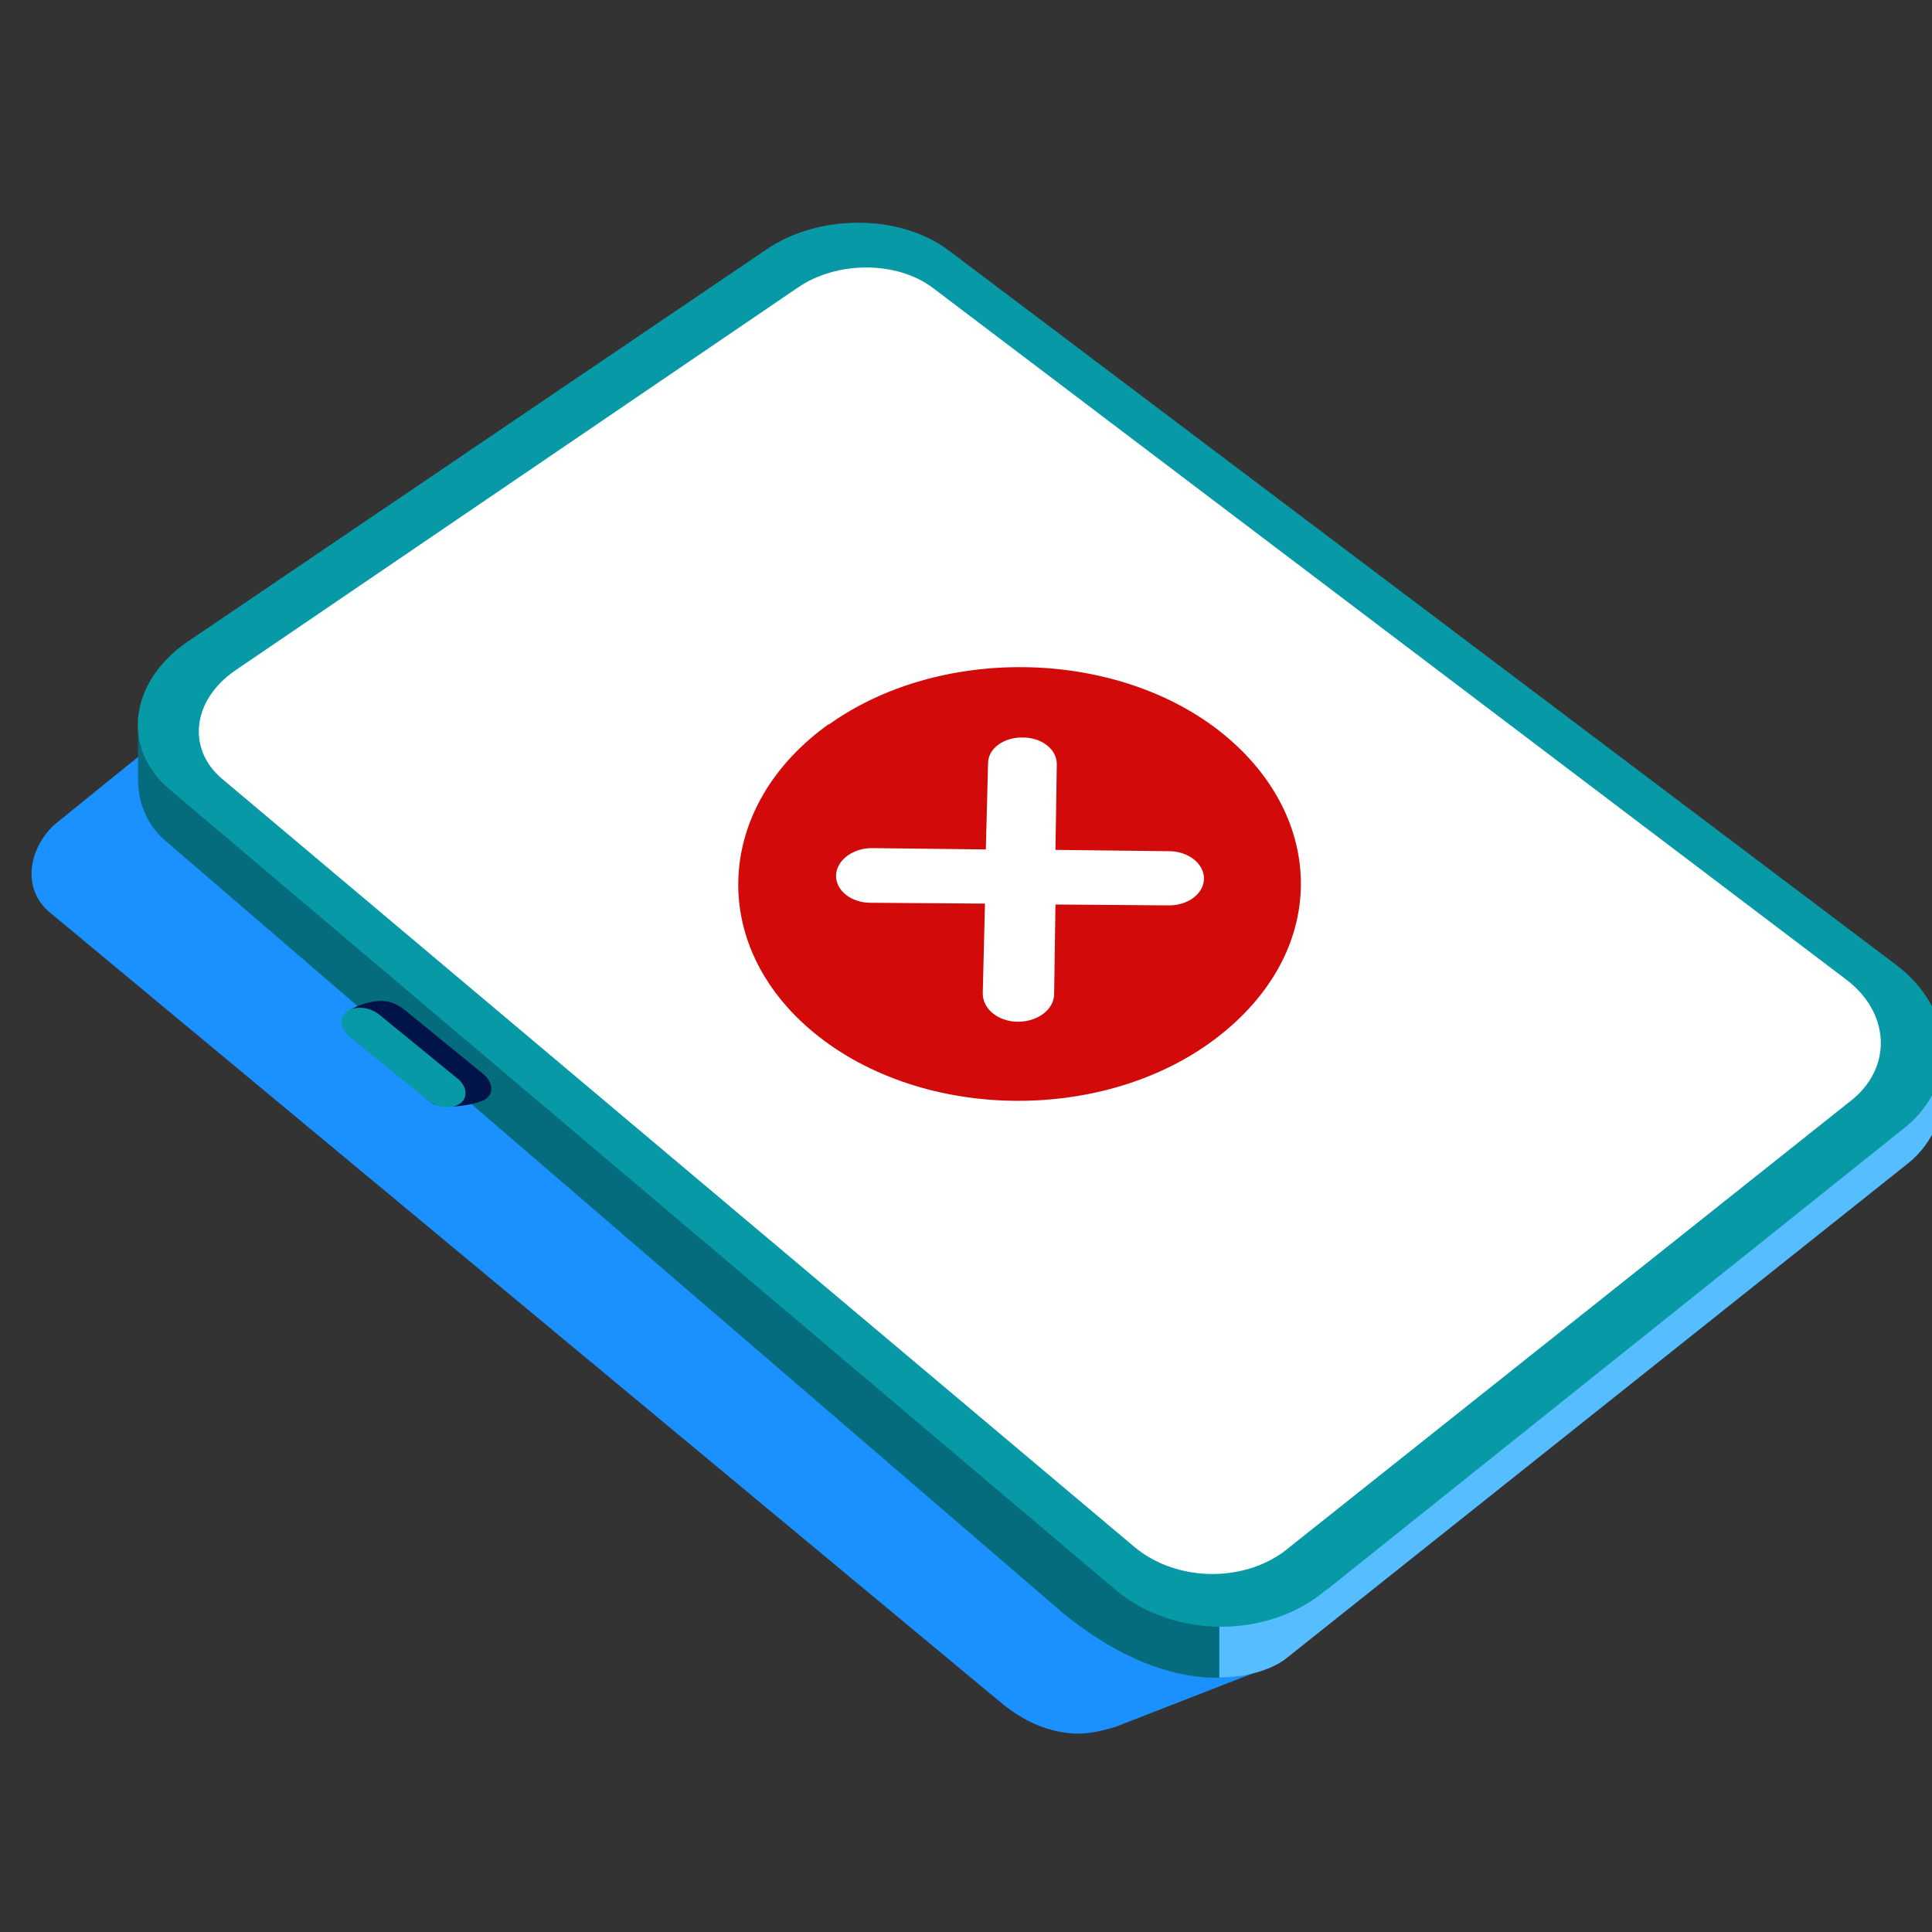 <svg width="45" height="45" viewBox="0 0 45 45" fill="none" xmlns="http://www.w3.org/2000/svg">
<rect x="0" y="0" width="45" height="45" fill="#333333" stroke="none"/>
<g clip-path="url(#clip0_4211_40779)">
<g clip-path="url(#clip1_4211_40779)">
<path d="M14.769 8.547C13.784 9.04 1.252 19.221 1.252 19.221C0.657 19.796 0.513 20.699 1.149 21.243L23.288 39.635C23.349 39.686 23.421 39.748 23.483 39.789C23.955 40.138 24.417 40.323 24.95 40.374C25.299 40.405 25.648 40.323 25.987 40.22L29.184 38.975L17.017 8.414C17.017 8.414 15.765 8.055 14.779 8.537L14.769 8.547Z" fill="#1B90FF"/>
<path d="M25.558 35.077L3.215 16.695V18.163C3.215 18.717 3.441 19.241 3.861 19.59L24.747 37.561C26.215 38.762 27.477 39.09 28.401 39.08V35.518L25.558 35.087V35.077Z" fill="#046C7C"/>
<path d="M44.423 27.113C45.111 26.559 45.255 25.882 45.255 25.328V24.332L30.147 35.776L28.402 35.509V39.07C29.213 39.07 29.767 38.793 29.983 38.608L44.434 27.103L44.423 27.113Z" fill="#56BDFF"/>
<path d="M30.894 37.027C29.55 38.177 27.343 38.177 25.978 37.027L3.953 18.389C2.824 17.434 3.009 15.905 4.333 14.971L17.829 5.826C19.05 4.975 20.949 4.975 22.088 5.826L44.165 22.474C45.52 23.5 45.643 25.173 44.422 26.22L30.905 37.027H30.894Z" fill="#0899A7"/>
<path d="M18.569 6.708L5.463 15.627C4.478 16.314 4.344 17.453 5.186 18.151L26.421 36.03C27.427 36.872 29.059 36.872 30.044 36.03L43.181 25.582C44.084 24.802 44.002 23.57 42.996 22.811L21.731 6.708C20.889 6.071 19.483 6.071 18.569 6.708Z" fill="white"/>
<path fill-rule="evenodd" clip-rule="evenodd" d="M11.314 25.6C11.119 25.736 10.262 25.871 10.037 25.676L8.083 24.082C7.947 23.857 7.857 23.541 8.549 23.361C8.984 23.241 9.225 23.361 9.45 23.541L11.254 25.014C11.479 25.195 11.51 25.465 11.314 25.6Z" fill="#00144A"/>
<path fill-rule="evenodd" clip-rule="evenodd" d="M10.713 25.705C10.518 25.84 10.172 25.81 9.946 25.615L8.143 24.142C7.917 23.962 7.887 23.691 8.083 23.556C8.278 23.42 8.624 23.45 8.849 23.646L10.653 25.119C10.878 25.299 10.908 25.57 10.713 25.705Z" fill="#0899A7"/>
<path fill-rule="evenodd" clip-rule="evenodd" d="M19.298 16.87C16.661 18.759 16.455 21.992 18.96 24.055C21.505 26.148 25.816 26.169 28.412 24.116C31.009 22.064 30.865 18.923 28.361 16.993C25.898 15.105 21.864 15.043 19.298 16.881V16.87ZM27.232 19.826C27.673 19.826 28.043 20.113 28.043 20.462C28.043 20.637 27.95 20.791 27.807 20.904C27.663 21.017 27.458 21.088 27.232 21.088L24.584 21.068L24.553 23.151C24.553 23.511 24.173 23.798 23.712 23.798C23.25 23.798 22.89 23.5 22.89 23.141L22.942 21.047L20.273 21.027C19.822 21.027 19.462 20.739 19.473 20.38C19.493 20.031 19.863 19.754 20.314 19.754L22.962 19.785L23.014 17.773C23.014 17.435 23.383 17.168 23.825 17.178C24.266 17.178 24.615 17.455 24.615 17.794L24.584 19.795L27.211 19.826H27.232Z" fill="#D20A0A"/>
</g>
</g>
<defs>
<clipPath id="clip0_4211_40779">
<rect width="45" height="45" fill="white"/>
</clipPath>
<clipPath id="clip1_4211_40779">
<rect width="44.531" height="35.625" fill="white" transform="translate(0.734 5.188)"/>
</clipPath>
</defs>
</svg>
